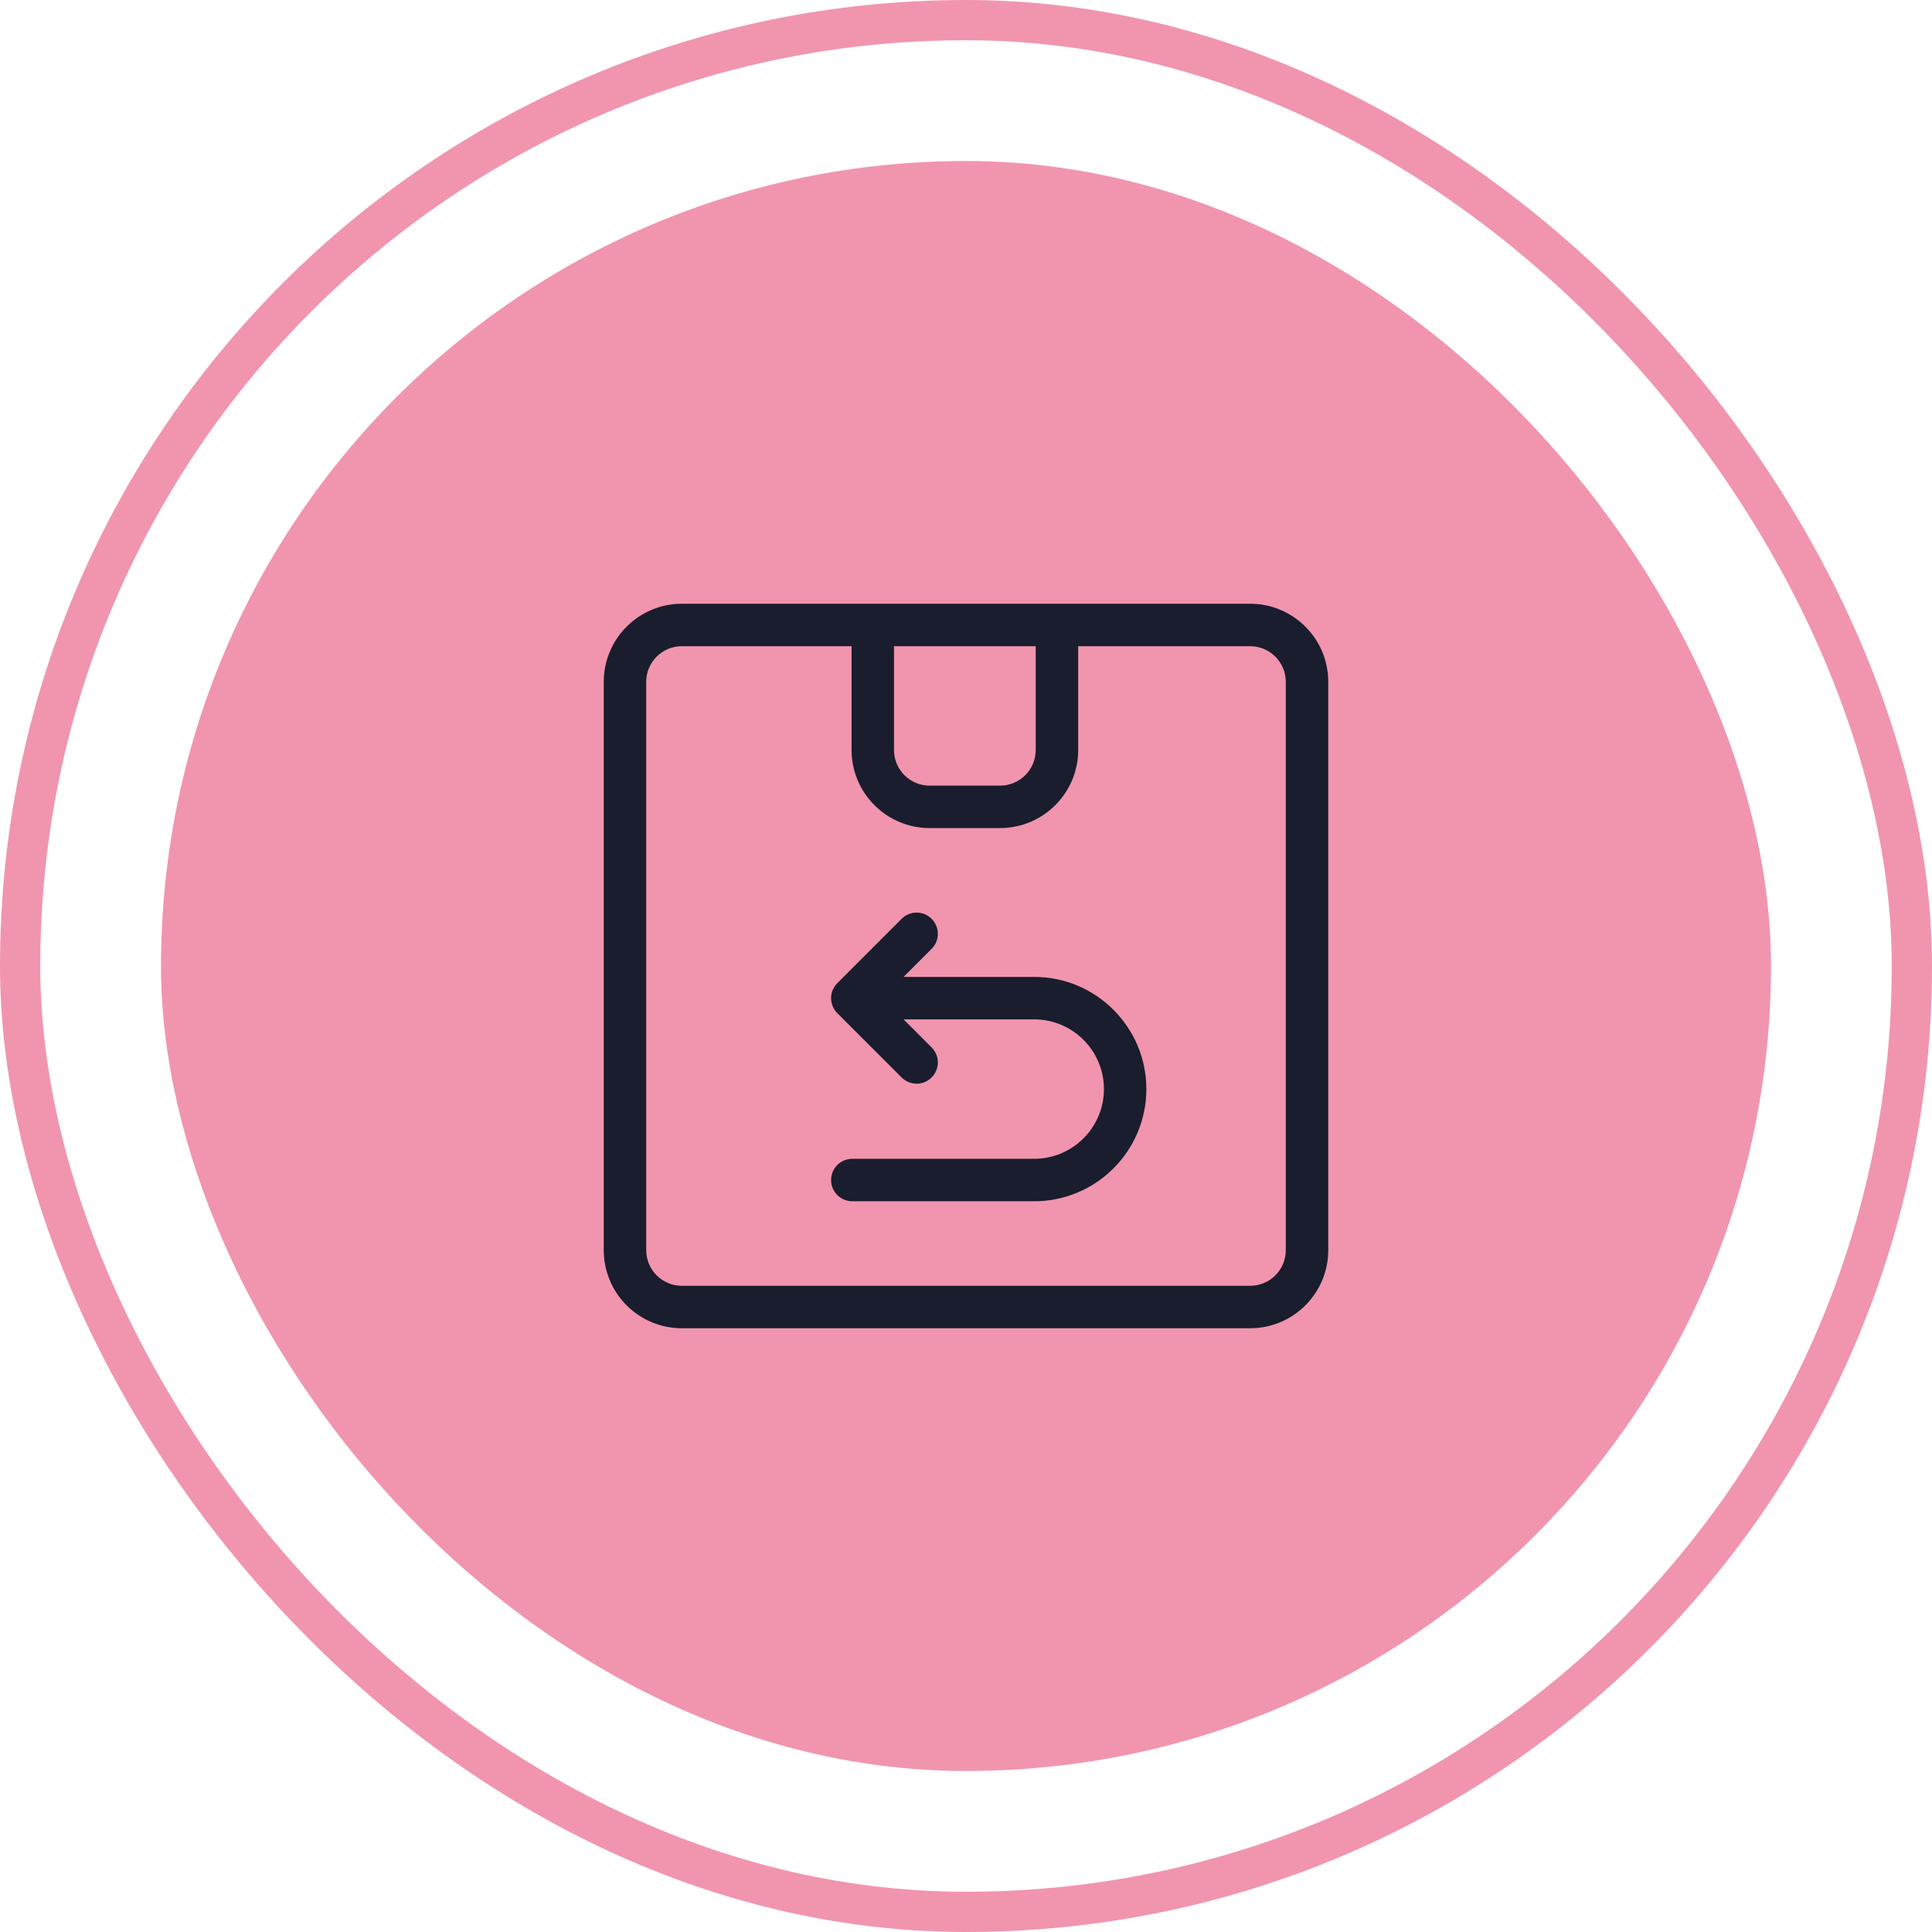 <svg width="48" height="48" viewBox="0 0 48 48" fill="none" xmlns="http://www.w3.org/2000/svg">
<rect x="0.5" y="0.5" width="47" height="47" rx="23.5" stroke="#F195AE"/>
<rect x="4" y="4" width="40" height="40" rx="20" fill="#F195AE"/>
<path d="M31.061 15H16.939C15.87 15 15 15.87 15 16.939V31.061C15 32.13 15.87 33 16.939 33H31.061C32.13 33 33 32.13 33 31.061V16.939C33 15.87 32.13 15 31.061 15ZM22.211 16.055H25.732V18.634C25.732 19.122 25.335 19.519 24.847 19.519H23.096C22.608 19.519 22.211 19.122 22.211 18.634V16.055ZM31.945 31.061C31.945 31.548 31.548 31.945 31.061 31.945H16.939C16.452 31.945 16.055 31.548 16.055 31.061V16.939C16.055 16.452 16.452 16.055 16.939 16.055H21.157V18.634C21.157 19.703 22.027 20.573 23.096 20.573H24.847C25.917 20.573 26.787 19.703 26.787 18.634V16.055H31.061C31.548 16.055 31.945 16.452 31.945 16.939V31.061Z" fill="#191D2D"/>
<path d="M25.694 24.271H22.449L23.146 23.574C23.352 23.368 23.352 23.034 23.146 22.828C22.94 22.622 22.606 22.622 22.4 22.828L20.803 24.426C20.704 24.525 20.648 24.659 20.648 24.799C20.648 24.939 20.704 25.073 20.803 25.172L22.4 26.769C22.503 26.872 22.638 26.924 22.773 26.924C22.908 26.924 23.043 26.872 23.146 26.769C23.352 26.563 23.352 26.229 23.146 26.023L22.449 25.326H25.694C26.649 25.326 27.427 26.103 27.427 27.058C27.427 28.013 26.649 28.79 25.694 28.79H21.176C20.884 28.79 20.648 29.026 20.648 29.318C20.648 29.609 20.884 29.845 21.176 29.845H25.694C27.231 29.845 28.481 28.595 28.481 27.058C28.481 25.522 27.231 24.271 25.694 24.271Z" fill="#191D2D"/>
</svg>
